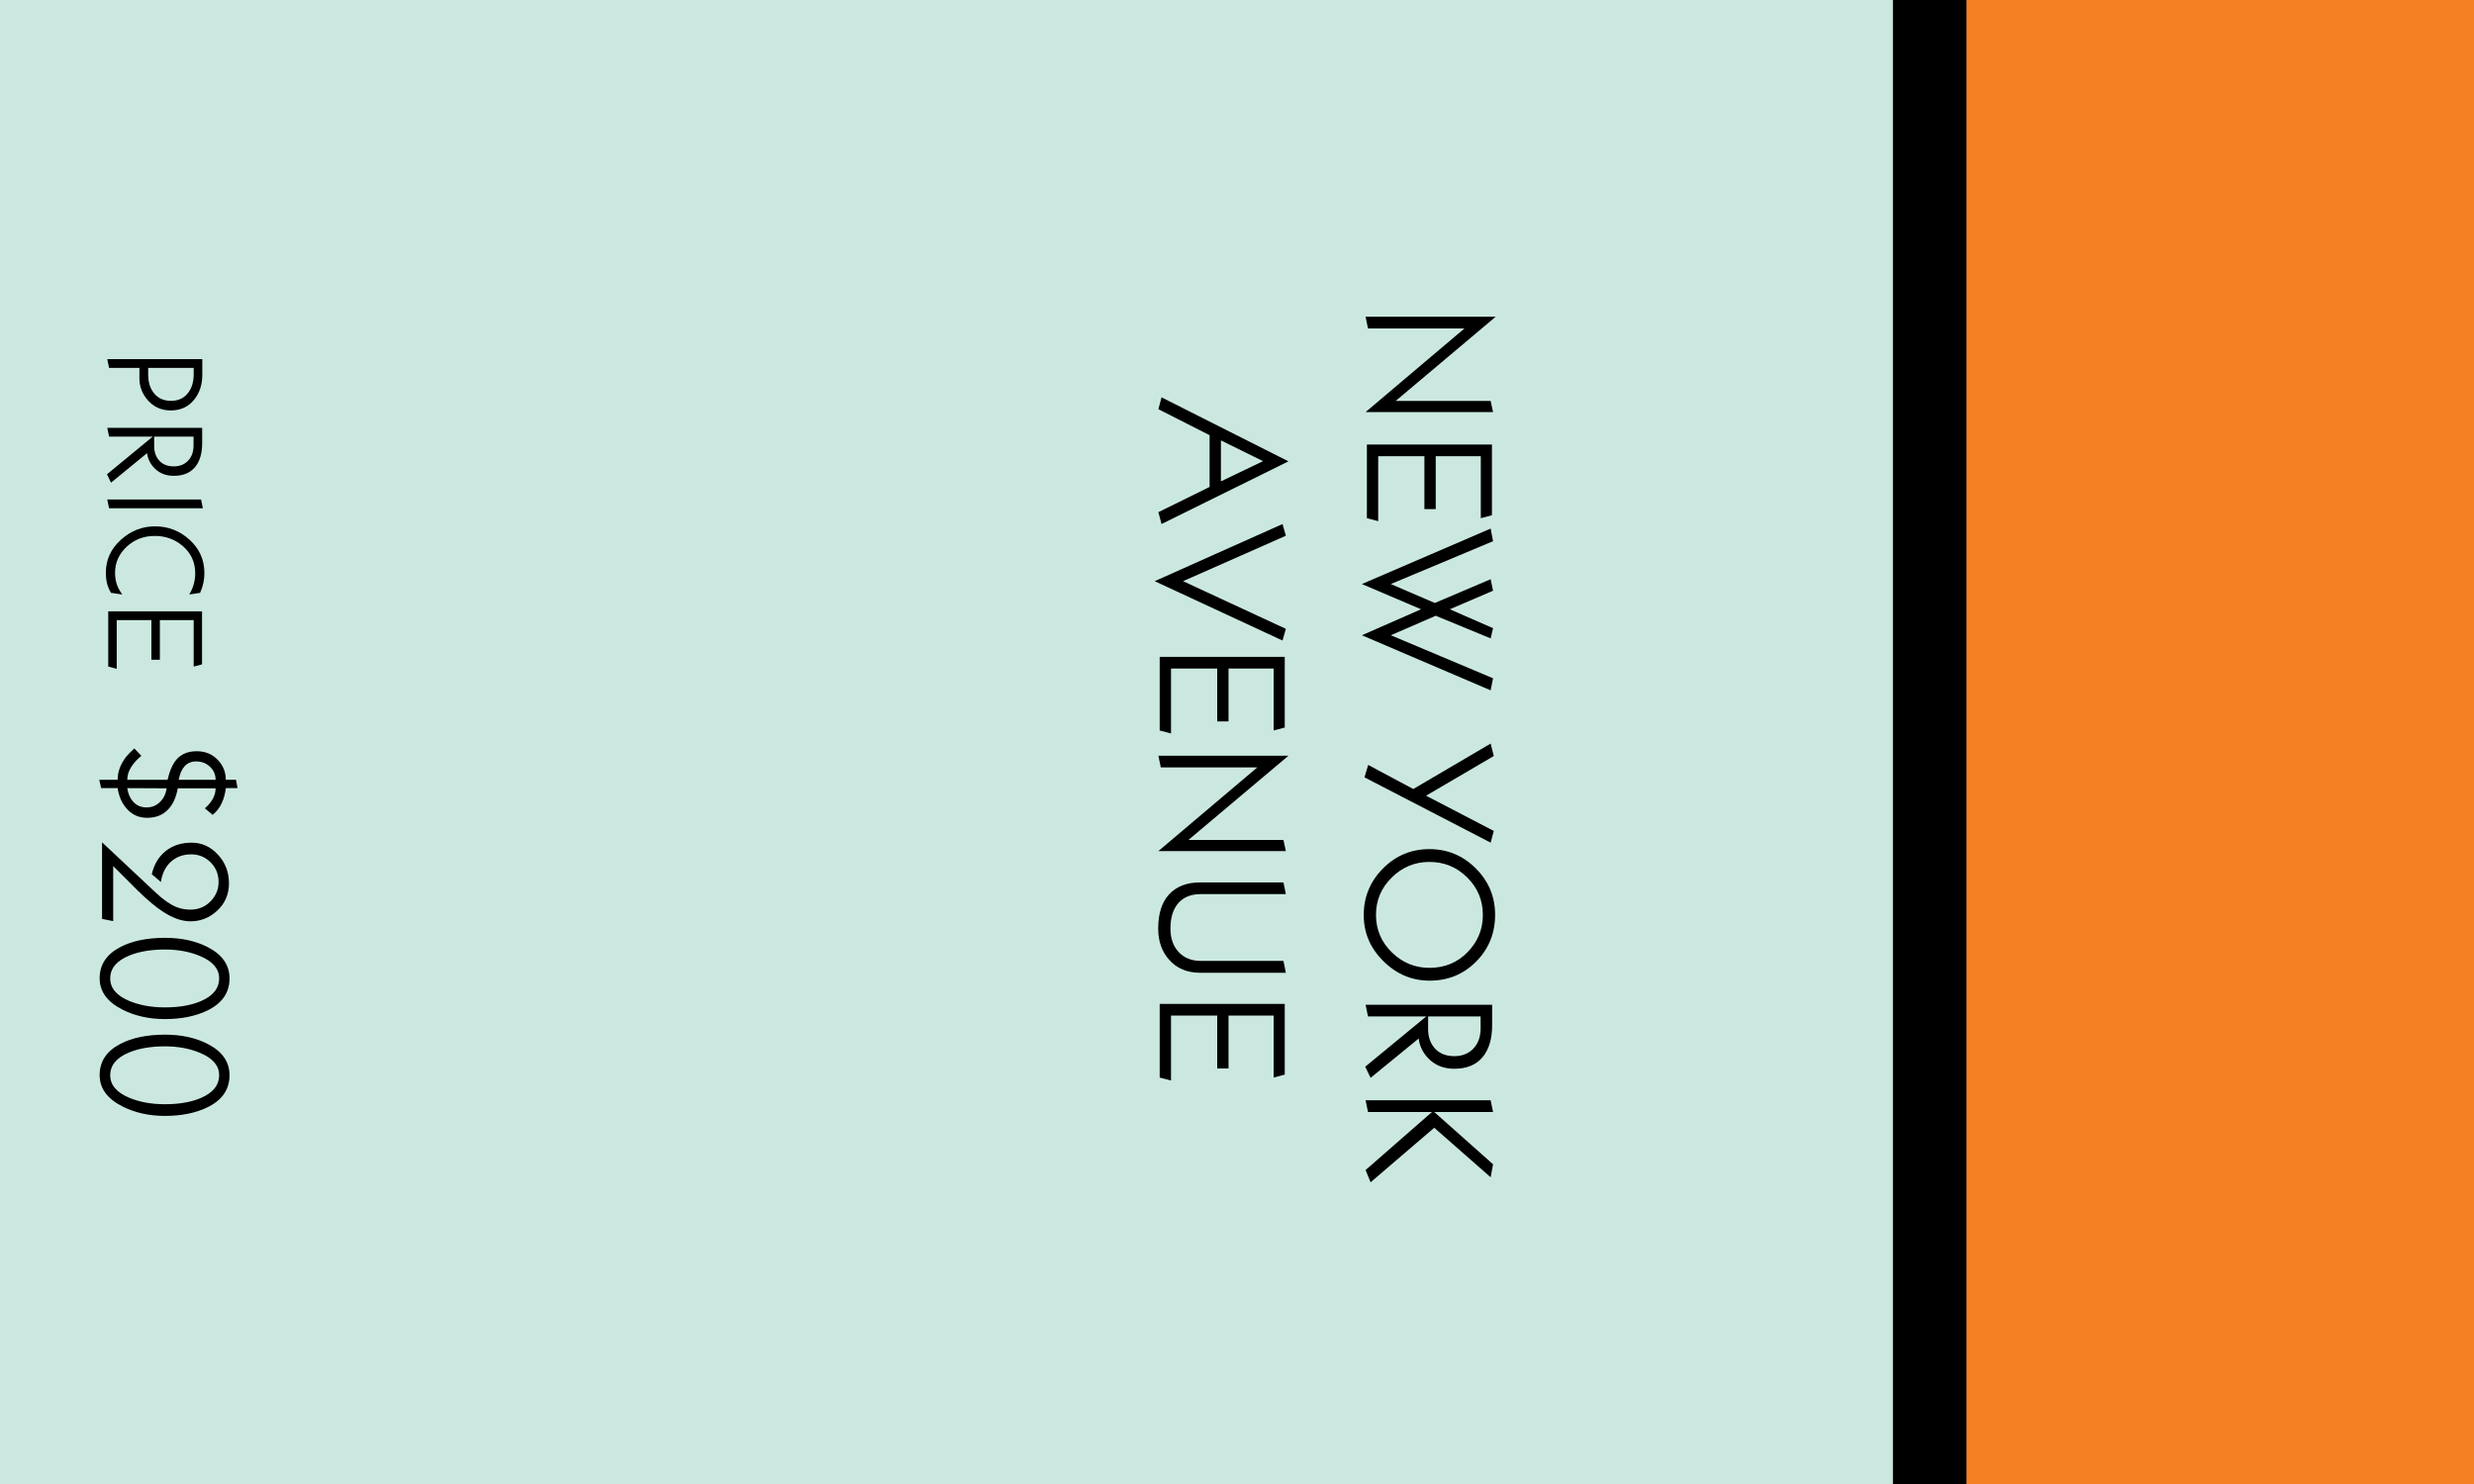 <?xml version="1.0" encoding="UTF-8"?>
<svg width="800px" height="480px" viewBox="0 0 800 480" version="1.1" xmlns="http://www.w3.org/2000/svg" xmlns:xlink="http://www.w3.org/1999/xlink">
    <!-- Generator: Sketch 48.2 (47327) - http://www.bohemiancoding.com/sketch -->
    <title>Space/Property/New York Avenue</title>
    <desc>Created with Sketch.</desc>
    <defs>
        <rect id="path-1" x="0" y="164" width="480" height="24"></rect>
        <rect id="path-2" x="0" y="0" width="480" height="164"></rect>
        <rect id="path-3" x="0" y="188" width="480" height="612"></rect>
    </defs>
    <g id="Property-Spaces" stroke="none" stroke-width="1" fill="none" fill-rule="evenodd" transform="translate(-1094, -2401)">
        <g id="Space/Property/New-York-Avenue" transform="translate(1494, 2641) rotate(90) translate(-1494, -2641) translate(1254, 2241)">
            <g id="Property-Square">
                <g id="Squared-Black-Separator">
                    <use fill="#000000" fill-rule="evenodd" xlink:href="#path-1"></use>
                    <rect stroke="#000000" stroke-width="1" x="0.5" y="164.5" width="479" height="23"></rect>
                </g>
                <g id="Property-Square/Top-Color/Orange">
                    <g>
                        <use fill="#F57F23" fill-rule="evenodd" xlink:href="#path-2"></use>
                        <rect stroke="#F57F23" stroke-width="1" x="0.5" y="0.5" width="479" height="163"></rect>
                    </g>
                </g>
                <g id="Squared-Teal-Field">
                    <use fill="#CBE8E0" fill-rule="evenodd" xlink:href="#path-3"></use>
                    <rect stroke="#CBE8E0" stroke-width="1" x="0.5" y="188.5" width="479" height="611"></rect>
                </g>
                <path d="M133.29,358.42 L106.23,326.44 L106.23,357.64 L102.45,358.42 L102.45,316.36 L129.69,348.7 L129.69,317.98 L133.29,317.2 L133.29,358.42 Z M168.57,354.34 L167.61,358 L143.79,358 L143.79,317.56 L166.65,317.56 L167.61,321.16 L147.57,321.16 L147.57,335.74 L164.67,335.74 L164.67,339.4 L147.57,339.4 L147.57,354.34 L168.57,354.34 Z M223.29,317.98 L205.47,359.62 L197.07,340.48 L188.91,359.62 L170.97,317.98 L175.05,317.2 L188.91,350.26 L195.03,336.04 L187.35,317.98 L191.07,317.2 L197.07,331.18 L203.19,317.2 L206.49,317.98 L199.17,335.74 L205.47,350.26 L219.39,317.2 L223.29,317.98 Z M272.55,317.98 L251.43,358.78 L247.41,357.58 L255.21,343 L240.51,317.98 L244.53,316.96 L257.37,338.86 L268.77,316.96 L272.55,317.98 Z M317.19,337.72 C317.19,343.44 315.09,348.42 310.89,352.66 C306.69,356.9 301.73,359.02 296.01,359.02 C290.13,359.02 285.1,356.95 280.92,352.81 C276.74,348.67 274.65,343.66 274.65,337.78 C274.65,331.94 276.73,326.94 280.89,322.78 C285.05,318.62 290.05,316.54 295.89,316.54 C301.85,316.54 306.89,318.58 311.01,322.66 C315.13,326.74 317.19,331.76 317.19,337.72 Z M313.05,337.78 C313.05,332.86 311.36,328.75 307.98,325.45 C304.6,322.15 300.59,320.5 295.95,320.5 C291.19,320.5 287.14,322.19 283.8,325.57 C280.46,328.95 278.79,333.02 278.79,337.78 C278.79,342.5 280.47,346.56 283.83,349.96 C287.19,353.36 291.21,355.06 295.89,355.06 C300.65,355.06 304.7,353.35 308.04,349.93 C311.38,346.51 313.05,342.46 313.05,337.78 Z M348.63,356.8 L345.03,358.54 L328.77,338.8 L328.77,357.64 L324.99,358.42 L324.99,317.5 L331.65,317.5 C336.05,317.5 339.49,318.54 341.97,320.62 C344.45,322.7 345.69,325.74 345.69,329.74 C345.69,332.9 344.74,335.52 342.84,337.6 C340.94,339.68 338.63,340.9 335.91,341.26 L348.63,356.8 Z M341.61,329.74 C341.61,327.18 340.79,325.12 339.15,323.56 C337.51,322 335.31,321.22 332.55,321.22 L328.77,321.22 L328.77,338.2 L332.85,338.2 C335.45,338.2 337.56,337.45 339.18,335.95 C340.8,334.45 341.61,332.38 341.61,329.74 Z M382.41,356.8 L378.45,358.42 L359.67,336.94 L359.67,357.64 L355.89,358.42 L355.89,317.98 L359.67,317.2 L359.67,336.22 L376.59,317.2 L380.79,317.98 L364.77,336.22 L382.41,356.8 Z M169.5,424.4 L165.66,425.42 L157.5,408.86 L140.76,408.86 L132.36,425.42 L128.52,424.4 L149.22,383.36 L169.5,424.4 Z M155.7,405.2 L149.16,391.58 L142.44,405.2 L155.7,405.2 Z M207.18,385.28 L187.98,426.62 L169.5,385.28 L173.28,384.2 L187.98,417.44 L203.4,384.2 L207.18,385.28 Z M237.24,421.34 L236.28,425 L212.46,425 L212.46,384.56 L235.32,384.56 L236.28,388.16 L216.24,388.16 L216.24,402.74 L233.34,402.74 L233.34,406.4 L216.24,406.4 L216.24,421.34 L237.24,421.34 Z M275.28,425.42 L248.22,393.44 L248.22,424.64 L244.44,425.42 L244.44,383.36 L271.68,415.7 L271.68,384.98 L275.28,384.2 L275.28,425.42 Z M314.64,411.92 C314.64,416.12 313.24,419.46 310.44,421.94 C307.8,424.3 304.44,425.48 300.36,425.48 C295.48,425.48 291.77,424.29 289.23,421.91 C286.69,419.53 285.42,416.2 285.42,411.92 L285.42,384.98 L289.2,384.2 L289.2,411.74 C289.2,414.86 290.17,417.27 292.11,418.97 C294.05,420.67 296.8,421.52 300.36,421.52 C303.52,421.52 306.05,420.63 307.95,418.85 C309.85,417.07 310.8,414.7 310.8,411.74 L310.8,384.98 L314.64,384.2 L314.64,411.92 Z M349.5,421.34 L348.54,425 L324.72,425 L324.72,384.56 L347.58,384.56 L348.54,388.16 L328.5,388.16 L328.5,402.74 L345.6,402.74 L345.6,406.4 L328.5,406.4 L328.5,421.34 L349.5,421.34 Z" id="PROPERTY-NAME" fill="#000000"></path>
                <path d="M132.757,744.75 C132.757,747.84 131.618,750.36 129.338,752.31 C127.297,754.05 124.973,754.92 122.362,754.92 L118.987,754.92 L118.987,764.73 L116.153,765.315 L116.153,734.58 L121.147,734.58 C124.418,734.58 127.132,735.465 129.292,737.235 C131.603,739.125 132.757,741.63 132.757,744.75 Z M129.653,744.705 C129.653,742.425 128.858,740.633 127.267,739.327 C125.677,738.022 123.593,737.37 121.013,737.37 L118.987,737.37 L118.987,752.085 L121.103,752.085 C123.683,752.085 125.752,751.425 127.312,750.105 C128.873,748.785 129.653,746.985 129.653,744.705 Z M156.113,764.1 L153.412,765.405 L141.218,750.6 L141.218,764.73 L138.382,765.315 L138.382,734.625 L143.377,734.625 C146.678,734.625 149.257,735.405 151.118,736.965 C152.978,738.525 153.907,740.805 153.907,743.805 C153.907,746.175 153.195,748.14 151.77,749.7 C150.345,751.26 148.613,752.175 146.572,752.445 L156.113,764.1 Z M150.847,743.805 C150.847,741.885 150.233,740.34 149.002,739.17 C147.772,738 146.123,737.415 144.053,737.415 L141.218,737.415 L141.218,750.15 L144.278,750.15 C146.228,750.15 147.81,749.588 149.025,748.462 C150.24,747.337 150.847,745.785 150.847,743.805 Z M164.393,764.73 L161.558,765.315 L161.558,734.985 L164.393,734.4 L164.393,764.73 Z M192.292,760.455 L191.752,764.1 C190.822,764.67 189.84,765.09 188.805,765.36 C187.77,765.63 186.563,765.765 185.183,765.765 C181.072,765.765 177.555,764.16 174.63,760.95 C171.705,757.74 170.243,754.05 170.243,749.88 C170.243,745.59 171.697,741.855 174.607,738.675 C177.518,735.495 181.102,733.905 185.363,733.905 C186.443,733.905 187.515,734.017 188.58,734.242 C189.645,734.468 190.702,734.82 191.752,735.3 L192.292,738.81 C190.192,737.52 187.898,736.875 185.407,736.875 C181.867,736.875 178.943,738.21 176.632,740.88 C174.442,743.43 173.347,746.445 173.347,749.925 C173.347,753.525 174.517,756.57 176.857,759.06 C179.198,761.55 182.002,762.795 185.273,762.795 C186.533,762.795 187.717,762.623 188.827,762.278 C189.938,761.932 191.092,761.325 192.292,760.455 Z M216.322,762.255 L215.602,765 L197.738,765 L197.738,734.67 L214.882,734.67 L215.602,737.37 L200.572,737.37 L200.572,748.305 L213.398,748.305 L213.398,751.05 L200.572,751.05 L200.572,762.255 L216.322,762.255 Z" id="PRICE" fill="#000000"></path>
                <path d="M264.52,752.42 C264.52,755.06 263.56,757.24 261.64,758.96 C259.88,760.56 257.64,761.56 254.92,761.96 L254.92,767.3 L252.22,767.9 L252.22,761.96 C249.66,761.96 247.2,761.06 244.84,759.26 C244.08,758.66 243.16,757.76 242.08,756.56 L244.48,754.28 C245.52,755.6 246.71,756.69 248.05,757.55 C249.39,758.41 250.78,758.84 252.22,758.84 L252.22,745.82 C249.3,745.14 247.12,744.18 245.68,742.94 C243.88,741.38 242.98,739.2 242.98,736.4 C242.98,733.68 243.89,731.43 245.71,729.65 C247.53,727.87 249.7,726.98 252.22,726.98 L252.22,723.68 L254.92,723.2 L254.92,726.98 C256.68,727.18 258.3,727.62 259.78,728.3 C261.26,728.98 262.52,729.96 263.56,731.24 L261.46,733.76 C260.46,732.64 259.5,731.82 258.58,731.3 C257.42,730.62 256.22,730.28 254.98,730.28 L254.98,742.52 C257.9,743.04 260.16,744.06 261.76,745.58 C263.6,747.3 264.52,749.58 264.52,752.42 Z M252.22,742.22 L252.22,730.28 C250.54,730.28 249.13,730.89 247.99,732.11 C246.85,733.33 246.28,734.82 246.28,736.58 C246.28,738.18 246.84,739.46 247.96,740.42 C248.92,741.26 250.34,741.86 252.22,742.22 Z M261.16,752.6 C261.16,750.88 260.57,749.43 259.39,748.25 C258.21,747.07 256.74,746.36 254.98,746.12 L254.92,758.84 C256.72,758.6 258.21,757.94 259.39,756.86 C260.57,755.78 261.16,754.36 261.16,752.6 Z M298,738.44 C298,741.12 297,744.02 295,747.14 C293.52,749.46 291.2,752.24 288.04,755.48 L280.12,763.4 L297.94,763.4 L297.22,767 L272.44,767 L288.76,749.6 C290.96,747.24 292.48,745.08 293.32,743.12 C293.92,741.68 294.22,740.12 294.22,738.44 C294.22,735.84 293.33,733.67 291.55,731.93 C289.77,730.19 287.68,729.32 285.28,729.32 C282.76,729.32 280.64,730.18 278.92,731.9 C277.2,733.62 276.34,735.72 276.34,738.2 C276.34,740.76 277.12,742.92 278.68,744.68 C280.24,746.44 282.44,747.54 285.28,747.98 L282.76,750.92 C279.6,750.2 277.11,748.71 275.29,746.45 C273.47,744.19 272.56,741.38 272.56,738.02 C272.56,734.74 273.85,731.91 276.43,729.53 C279.01,727.15 282.1,725.96 285.7,725.96 C289.3,725.96 292.28,727.26 294.64,729.86 C296.88,732.3 298,735.16 298,738.44 Z M329.62,746.66 C329.62,751.78 328.6,756.36 326.56,760.4 C324.08,765.32 320.7,767.78 316.42,767.78 C312.02,767.78 308.66,765.56 306.34,761.12 C304.34,757.32 303.34,752.48 303.34,746.6 C303.34,741.28 304.36,736.66 306.4,732.74 C308.8,728.1 312.16,725.78 316.48,725.78 C321.12,725.78 324.6,728.22 326.92,733.1 C328.72,736.9 329.62,741.42 329.62,746.66 Z M325.84,746.66 C325.84,742.1 325.18,738.26 323.86,735.14 C322.18,731.14 319.7,729.14 316.42,729.14 C313.38,729.14 311,731.16 309.28,735.2 C307.84,738.56 307.12,742.38 307.12,746.66 C307.12,751.14 307.76,754.96 309.04,758.12 C310.72,762.28 313.2,764.36 316.48,764.36 C319.6,764.36 322.02,762.32 323.74,758.24 C325.14,754.88 325.84,751.02 325.84,746.66 Z M360.94,746.66 C360.94,751.78 359.92,756.36 357.88,760.4 C355.4,765.32 352.02,767.78 347.74,767.78 C343.34,767.78 339.98,765.56 337.66,761.12 C335.66,757.32 334.66,752.48 334.66,746.6 C334.66,741.28 335.68,736.66 337.72,732.74 C340.12,728.1 343.48,725.78 347.8,725.78 C352.44,725.78 355.92,728.22 358.24,733.1 C360.04,736.9 360.94,741.42 360.94,746.66 Z M357.16,746.66 C357.16,742.1 356.5,738.26 355.18,735.14 C353.5,731.14 351.02,729.14 347.74,729.14 C344.7,729.14 342.32,731.16 340.6,735.2 C339.16,738.56 338.44,742.38 338.44,746.66 C338.44,751.14 339.08,754.96 340.36,758.12 C342.04,762.28 344.52,764.36 347.8,764.36 C350.92,764.36 353.34,762.32 355.06,758.24 C356.46,754.88 357.16,751.02 357.16,746.66 Z" id="$000" fill="#000000"></path>
            </g>
        </g>
    </g>
</svg>